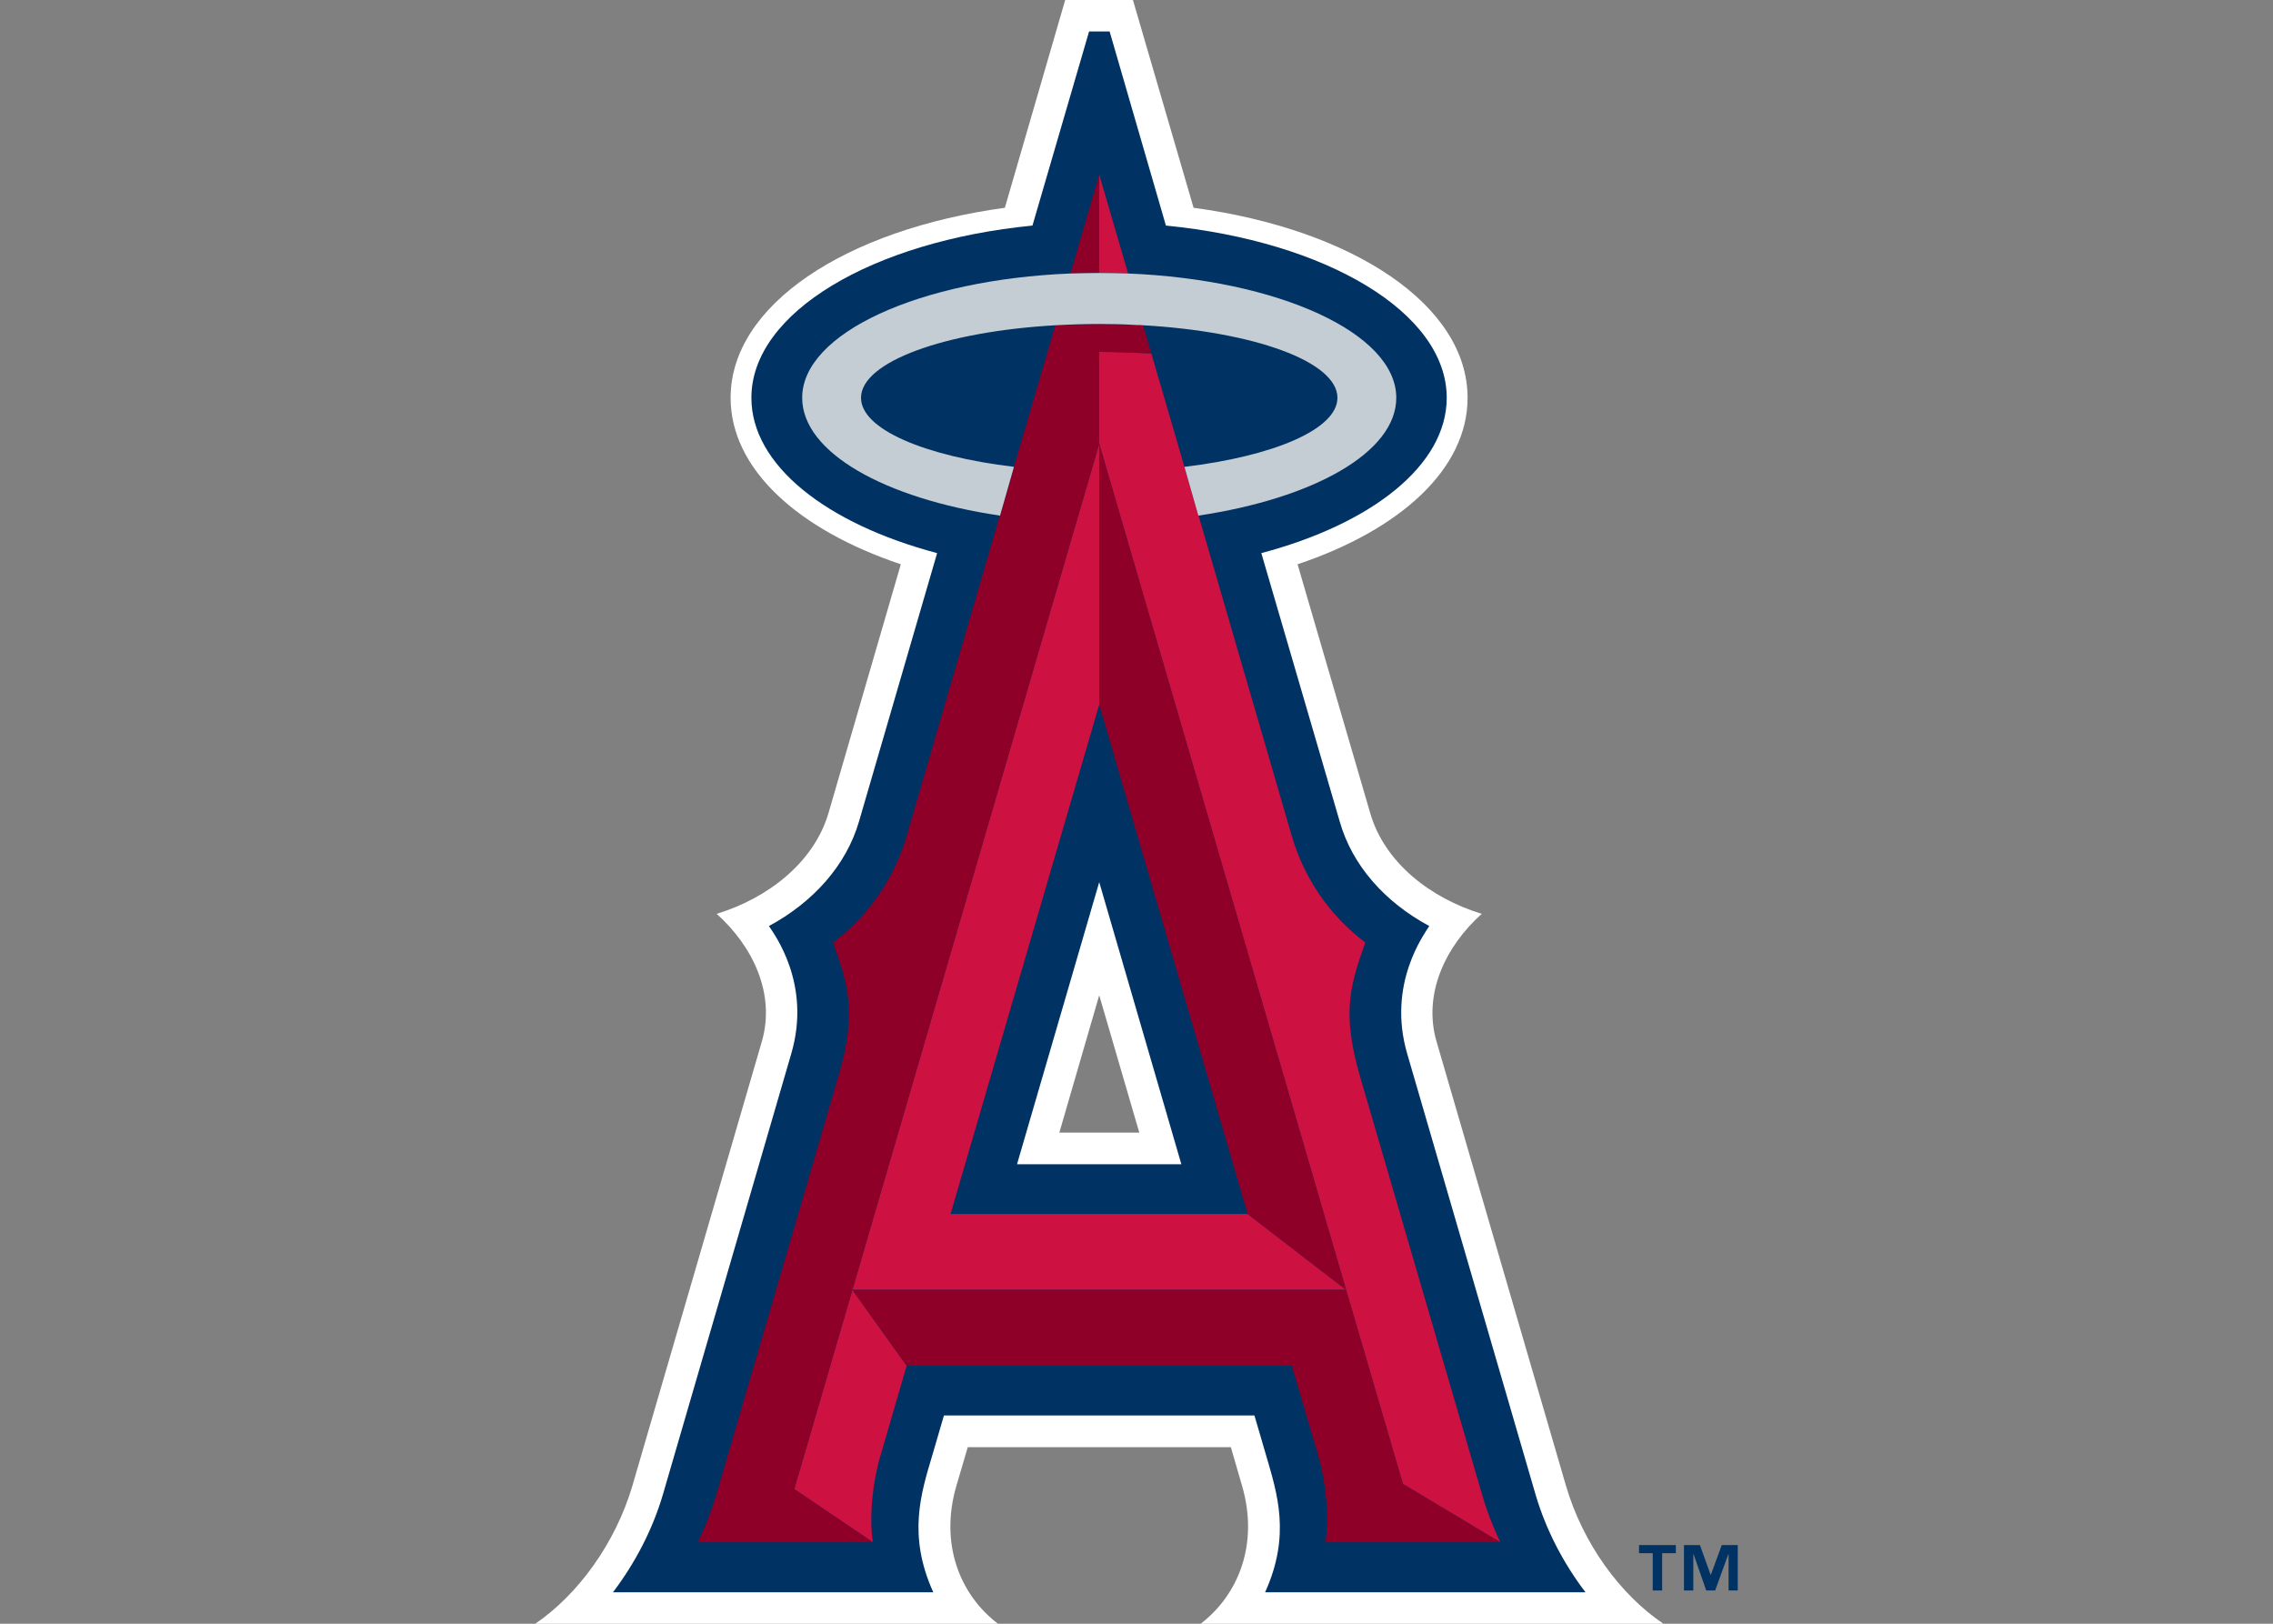 <?xml version="1.0" encoding="UTF-8"?>
<svg xmlns="http://www.w3.org/2000/svg" xmlns:xlink="http://www.w3.org/1999/xlink" width="35pt" height="25pt" viewBox="0 0 35 25" version="1.1">
<rect x="0" y="0" width="35" height="25" fill="#808080" stroke="none"/>
<g id="surface1">
<path style=" stroke:none;fill-rule:nonzero;fill:rgb(100%,100%,100%);fill-opacity:1;" d="M 18.488 25 L 25.613 25 C 24.953 24.555 24.375 23.77 24.113 22.875 L 22.121 16.039 C 21.906 15.305 22.258 14.57 22.816 14.07 C 22.023 13.828 21.316 13.277 21.098 12.516 L 19.98 8.688 C 21.566 8.156 22.598 7.219 22.598 6.125 C 22.598 4.699 20.836 3.531 18.379 3.199 L 17.445 0 L 16.402 0 L 15.473 3.199 C 13.016 3.535 11.25 4.699 11.25 6.125 C 11.25 7.219 12.285 8.156 13.871 8.688 L 12.758 12.516 C 12.535 13.277 11.828 13.828 11.035 14.07 C 11.594 14.57 11.945 15.305 11.73 16.039 L 9.738 22.875 C 9.473 23.77 8.895 24.555 8.242 25 L 15.367 25 C 14.781 24.555 14.465 23.77 14.727 22.875 L 14.902 22.281 L 18.953 22.281 L 19.125 22.875 C 19.387 23.77 19.07 24.555 18.488 25 M 16.312 17.438 L 16.926 15.324 L 17.543 17.438 Z M 16.312 17.438 "/>
<path style=" stroke:none;fill-rule:nonzero;fill:rgb(0%,19.608%,38.824%);fill-opacity:1;" d="M 24.414 24.516 C 24.074 24.07 23.805 23.555 23.645 23.012 L 21.668 16.223 C 21.355 15.148 21.934 14.379 22.008 14.258 C 21.32 13.887 20.82 13.32 20.629 12.648 L 19.422 8.516 C 21.121 8.066 22.277 7.164 22.277 6.125 C 22.277 4.812 20.418 3.715 17.953 3.473 L 17.086 0.484 L 16.77 0.484 L 15.898 3.473 C 13.434 3.715 11.57 4.812 11.57 6.125 C 11.57 7.164 12.73 8.066 14.43 8.516 L 13.227 12.648 C 13.031 13.32 12.527 13.887 11.84 14.258 C 11.918 14.379 12.5 15.145 12.184 16.223 L 10.207 23.012 C 10.047 23.555 9.777 24.07 9.438 24.516 L 14.371 24.516 C 13.973 23.637 14.18 22.996 14.359 22.395 L 14.535 21.793 L 19.316 21.793 L 19.492 22.395 C 19.668 22.996 19.879 23.637 19.48 24.516 M 15.66 17.926 L 16.926 13.582 L 18.191 17.926 Z M 15.66 17.926 "/>
<path style=" stroke:none;fill-rule:nonzero;fill:rgb(80.392%,6.667%,25.49%);fill-opacity:1;" d="M 18.238 7.188 L 17.602 5.008 L 17.727 5.441 C 17.469 5.43 17.199 5.418 16.926 5.418 L 16.926 6.832 L 20.727 19.859 L 21.602 22.848 L 23.102 23.746 C 22.996 23.52 22.902 23.285 22.832 23.047 L 20.941 16.57 C 20.645 15.559 20.809 15.125 21.023 14.512 C 20.453 14.078 20.078 13.508 19.891 12.871 L 18.457 7.941 C 18.457 7.941 18.453 7.941 18.453 7.941 "/>
<path style=" stroke:none;fill-rule:nonzero;fill:rgb(80.392%,6.667%,25.49%);fill-opacity:1;" d="M 17.371 4.211 L 16.926 2.688 L 16.926 4.203 C 17.078 4.203 17.227 4.207 17.371 4.211 "/>
<path style=" stroke:none;fill-rule:nonzero;fill:rgb(80.392%,6.667%,25.49%);fill-opacity:1;" d="M 12.23 22.926 L 13.441 23.746 C 13.379 23.34 13.441 22.801 13.555 22.422 L 13.961 21.027 L 13.125 19.859 "/>
<path style=" stroke:none;fill-rule:nonzero;fill:rgb(80.392%,6.667%,25.49%);fill-opacity:1;" d="M 14.637 18.691 L 16.926 10.848 L 16.926 6.832 L 13.125 19.859 L 20.727 19.859 L 19.211 18.691 "/>
<path style=" stroke:none;fill-rule:nonzero;fill:rgb(56.078%,0%,15.686%);fill-opacity:1;" d="M 16.926 10.848 L 19.211 18.691 L 20.727 19.859 L 16.926 6.832 "/>
<path style=" stroke:none;fill-rule:nonzero;fill:rgb(56.078%,0%,15.686%);fill-opacity:1;" d="M 23.102 23.746 L 21.602 22.848 L 20.727 19.859 L 13.125 19.859 L 16.926 6.832 L 16.926 5.418 C 17.199 5.418 17.469 5.43 17.727 5.441 L 17.602 5.008 C 17.57 5.004 17.535 5.004 17.5 5.004 C 17.312 4.992 17.125 4.988 16.926 4.988 C 16.695 4.988 16.469 4.996 16.25 5.008 L 15.613 7.188 L 15.398 7.941 C 15.398 7.941 15.395 7.941 15.395 7.938 L 13.961 12.871 C 13.773 13.508 13.398 14.078 12.828 14.512 C 13.043 15.125 13.207 15.559 12.91 16.57 L 11.02 23.047 C 10.945 23.285 10.855 23.52 10.746 23.746 L 13.441 23.746 L 12.23 22.926 L 13.125 19.859 L 13.961 21.027 L 19.891 21.027 L 20.301 22.422 C 20.41 22.801 20.473 23.34 20.41 23.746 "/>
<path style=" stroke:none;fill-rule:nonzero;fill:rgb(56.078%,0%,15.686%);fill-opacity:1;" d="M 16.926 2.688 L 16.484 4.211 C 16.629 4.207 16.777 4.203 16.926 4.203 "/>
<path style=" stroke:none;fill-rule:nonzero;fill:rgb(76.863%,80.392%,82.745%);fill-opacity:1;" d="M 15.613 7.188 C 14.238 7.023 13.258 6.609 13.258 6.125 C 13.258 5.57 14.547 5.105 16.25 5.008 C 16.469 4.996 16.695 4.988 16.926 4.988 C 17.125 4.988 17.312 4.992 17.5 5.004 C 17.535 5.004 17.57 5.004 17.602 5.008 C 19.305 5.105 20.594 5.566 20.594 6.125 C 20.594 6.609 19.613 7.023 18.238 7.188 L 18.453 7.941 C 18.453 7.941 18.457 7.938 18.457 7.938 C 20.23 7.672 21.5 6.965 21.5 6.125 C 21.5 5.129 19.688 4.305 17.371 4.211 C 17.227 4.207 17.078 4.203 16.926 4.203 C 16.777 4.203 16.629 4.207 16.48 4.211 C 14.16 4.305 12.352 5.129 12.352 6.125 C 12.352 6.965 13.621 7.676 15.395 7.938 C 15.395 7.941 15.395 7.941 15.398 7.941 "/>
<path style=" stroke:none;fill-rule:nonzero;fill:rgb(0%,19.608%,38.824%);fill-opacity:1;" d="M 25.805 23.914 L 25.594 23.914 L 25.594 24.488 L 25.449 24.488 L 25.449 23.914 L 25.238 23.914 L 25.238 23.789 L 25.805 23.789 M 26.758 24.488 L 26.617 24.488 L 26.617 23.93 L 26.613 23.93 L 26.41 24.488 L 26.273 24.488 L 26.078 23.93 L 26.074 23.93 L 26.074 24.488 L 25.93 24.488 L 25.93 23.789 L 26.176 23.789 L 26.34 24.246 L 26.344 24.246 L 26.512 23.789 L 26.758 23.789 Z M 26.758 24.488 "/>
</g>
</svg>

